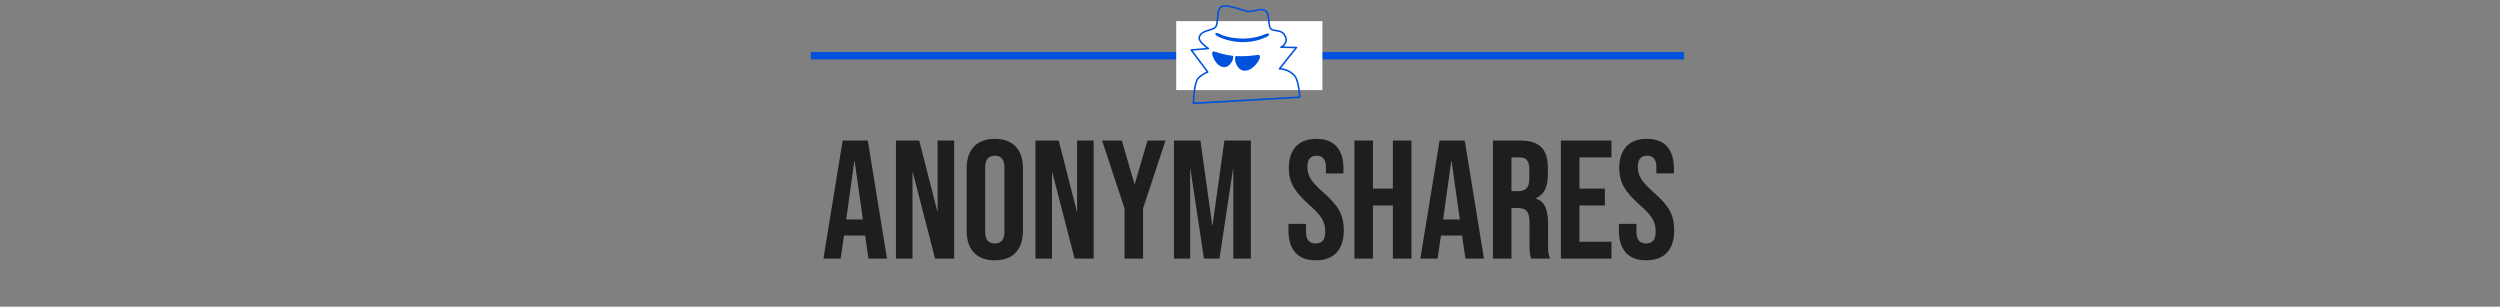 <svg xmlns="http://www.w3.org/2000/svg" xml:space="preserve" width="1500" height="184" data-id="lg_cuKaFN8edO2W4cawy4" data-version="1" viewBox="0 0 1500 184"><rect x="0" y="0" width="1500" height="184" fill="#808080" stroke="none"/><g data-padding="20"><g transform="translate(10 3.297)scale(.964)"><rect width="581.406" height="123.17" x="216.619" y="-61.781" fill="none" rx="0" ry="0" transform="matrix(.96 0 0 .96 280.48 125.24)"/><path fill="#1e1e1e" d="m502.13 157.552 11.97-73.49h15.64l11.97 73.49h-11.55l-2.1-14.6v.21h-13.12l-2.1 14.39Zm14.18-24.36h10.39l-5.14-36.33h-.21Zm30.97 24.36v-73.49h14.49l11.23 43.99h.21v-43.99h10.29v73.49h-11.87l-13.85-53.65h-.21v53.65Zm61.52 1.05q-8.5 0-13.02-4.83-4.51-4.83-4.51-13.65v-38.64q0-8.82 4.51-13.64 4.52-4.83 13.02-4.83t13.02 4.83q4.51 4.82 4.51 13.64v38.64q0 8.82-4.51 13.65-4.52 4.83-13.02 4.83m0-10.5q5.98 0 5.98-7.25v-40.1q0-7.25-5.98-7.25t-5.98 7.25v40.1q0 7.25 5.98 7.25m25.3 9.45v-73.49h14.49l11.23 43.99h.21v-43.99h10.29v73.49h-11.86l-13.86-53.65h-.21v53.65Zm55.43 0v-31.29l-13.96-42.2h12.28l7.88 26.98h.21l7.87-26.98h11.24l-13.97 42.2v31.29Zm30.77 0v-73.49h16.48l7.35 52.59h.21l7.35-52.59h16.48v73.49h-10.92v-55.65h-.21l-8.4 55.65h-9.66l-8.4-55.65h-.21v55.65Zm88.29 1.05q-8.4 0-12.7-4.78-4.31-4.78-4.31-13.7v-4.2h10.92v5.04q0 7.14 5.98 7.14 2.94 0 4.47-1.73 1.52-1.74 1.52-5.62 0-4.62-2.1-8.14-2.1-3.51-7.77-8.45-7.14-6.3-9.97-11.39-2.84-5.09-2.84-11.5 0-8.71 4.41-13.49 4.41-4.77 12.81-4.77 8.29 0 12.55 4.77 4.25 4.78 4.25 13.7v3.05h-10.92v-3.78q0-3.78-1.47-5.51-1.47-1.74-4.31-1.74-5.77 0-5.77 7.04 0 3.99 2.15 7.45 2.15 3.47 7.82 8.4 7.25 6.3 9.98 11.45 2.73 5.14 2.73 12.07 0 9.03-4.46 13.86-4.47 4.83-12.97 4.83m24.03-1.05v-73.49h11.55v29.92h12.39v-29.92h11.55v73.49h-11.55v-33.07h-12.39v33.07Zm41.06 0 11.97-73.49h15.64l11.97 73.49h-11.55l-2.1-14.6v.21h-13.12l-2.1 14.39Zm14.17-24.36h10.4l-5.15-36.33h-.21Zm30.97 24.36v-73.49h17.11q8.92 0 13.02 4.14 4.09 4.15 4.09 12.76v4.51q0 11.45-7.56 14.49v.21q4.2 1.26 5.93 5.15 1.74 3.88 1.74 10.39v12.91q0 3.15.21 5.09.21 1.95 1.05 3.84h-11.76q-.63-1.79-.84-3.36-.21-1.58-.21-5.67v-13.44q0-5.04-1.63-7.03-1.63-2-5.62-2h-3.99v31.5Zm11.54-42h4.2q3.47 0 5.2-1.78 1.73-1.79 1.73-5.99v-5.67q0-3.99-1.41-5.77-1.42-1.79-4.47-1.79h-5.25Zm30.77 42v-73.49h31.49v10.49h-19.95v19.43h15.86v10.5h-15.86v22.57h19.95v10.5Zm53.13 1.05q-8.4 0-12.7-4.78-4.31-4.78-4.31-13.7v-4.2h10.92v5.04q0 7.14 5.98 7.14 2.94 0 4.47-1.73 1.52-1.74 1.52-5.62 0-4.62-2.1-8.14-2.1-3.51-7.77-8.45-7.14-6.3-9.97-11.39-2.84-5.09-2.84-11.5 0-8.71 4.41-13.49 4.41-4.77 12.81-4.77 8.29 0 12.54 4.77 4.26 4.78 4.26 13.7v3.05h-10.92v-3.78q0-3.78-1.47-5.51-1.47-1.74-4.31-1.74-5.77 0-5.77 7.04 0 3.99 2.15 7.45 2.15 3.47 7.82 8.4 7.25 6.3 9.98 11.45 2.73 5.14 2.73 12.07 0 9.03-4.47 13.86-4.46 4.83-12.96 4.83"/><g stroke="#0052de" stroke-width="5" transform="matrix(.91 0 0 .91 278.95 31.47)"><path d="M236.613-.207h597.168"/>undefined
        undefined</g><rect width="100" height="47.16" x="485.197" y="-23.787" fill="#fff" rx="0" ry="0" transform="matrix(.91 0 0 .91 280.18 31.39)"/><path fill="#0052de" d="M732.438 61.419c-.13 0-.254-.1-.347-.192a.54.54 0 0 1-.146-.386c.015-.5.362-12.296 2.795-15.484 1.586-2.08 4.55-3.58 5.814-4.143L730.66 27.97a.493.493 0 0 1 .347-.785l9.363-.77c-1.918-1.432-5.436-4.443-4.782-6.807.832-3.057 3.88-3.99 6.568-4.805 1.64-.493 3.196-.97 3.765-1.848.678-1.047.878-3.188 1.063-5.267.293-3.21.593-6.53 2.68-7.415q1.047-.446 2.58-.446c2.848 0 6.552 1.17 9.54 2.11 1.894.6 3.541 1.116 4.566 1.232q.323.038.693.038c1.131 0 2.31-.262 3.542-.54 1.262-.284 2.556-.576 3.826-.576q1.918 0 3.358.924c1.524.97 1.794 3.696 2.048 6.344.215 2.102.423 4.282 1.255 4.928.6.478 1.648.655 2.764.832 1.918.308 4.297.7 5.66 2.88q1.586 2.572.908 4.812a5.7 5.7 0 0 1-1.894 2.695l8.031.154a.485.485 0 0 1 .378.8l-9.972 12.52c1.91.2 6.2 1.079 9.102 4.845 2.44 3.14 3.018 12.805 3.041 13.213a.46.46 0 0 1-.123.354c-.085.1-.208.216-.339.216l-66.166 3.81Zm-.462-33.326 9.733 13.02a.493.493 0 0 1-.216.756c-.039.015-4.135 1.663-5.975 4.065-1.956 2.588-2.472 12.02-2.572 14.376l65.134-3.696c-.154-2.017-.847-9.663-2.803-12.19-3.465-4.473-9.24-4.526-9.3-4.526a.493.493 0 0 1-.386-.801l9.933-12.474-8.64-.17a.493.493 0 0 1-.192-.94c.023-.007 2.18-1 2.772-2.994q.554-1.802-.809-4.004c-1.116-1.802-3.08-2.118-4.98-2.434-1.233-.2-2.41-.385-3.212-1.024-1.155-.908-1.386-3.187-1.617-5.605-.23-2.295-.485-4.897-1.61-5.621a5.1 5.1 0 0 0-2.833-.77c-1.155 0-2.403.285-3.596.554-1.248.277-2.526.57-3.773.57q-.416 0-.793-.046c-1.132-.123-2.81-.655-4.759-1.27-2.918-.925-6.545-2.064-9.24-2.064q-1.332 0-2.194.37c-1.548.654-1.833 3.81-2.087 6.598-.216 2.295-.408 4.466-1.224 5.72-.77 1.17-2.48 1.695-4.297 2.25-2.564.777-5.22 1.586-5.914 4.12-.485 1.778 3.111 4.943 5.49 6.513a.493.493 0 0 1-.23.9Z"/><path fill="#0052de" d="M765.856 40.414c-4.86 1.016-6.368-3.05-7.254-5.082-.339-.755-.5-3.943.331-3.866 4.097.385 10.657-.246 13.398-.693 4.204-.662-1.17 8.532-6.468 9.64m-16.254-2.48c3.965 1.587 5.867-1.616 6.9-3.218.484-.754 1.07-3.341.353-3.403-3.519-.285-9.04-1.84-11.303-2.618-3.45-1.194-.27 7.507 4.05 9.24m-1.086-20.328c4.42 2.572 17.356 4.897 27.76.539 4.341-1.81 3.964.347 1.5 1.502-12.28 5.744-24.84 2.464-30.353-.516-2.734-1.48-1.086-2.788 1.093-1.525"/></g><path fill="transparent" stroke="transparent" d="M471 0h558v184H471z"/></g></svg>